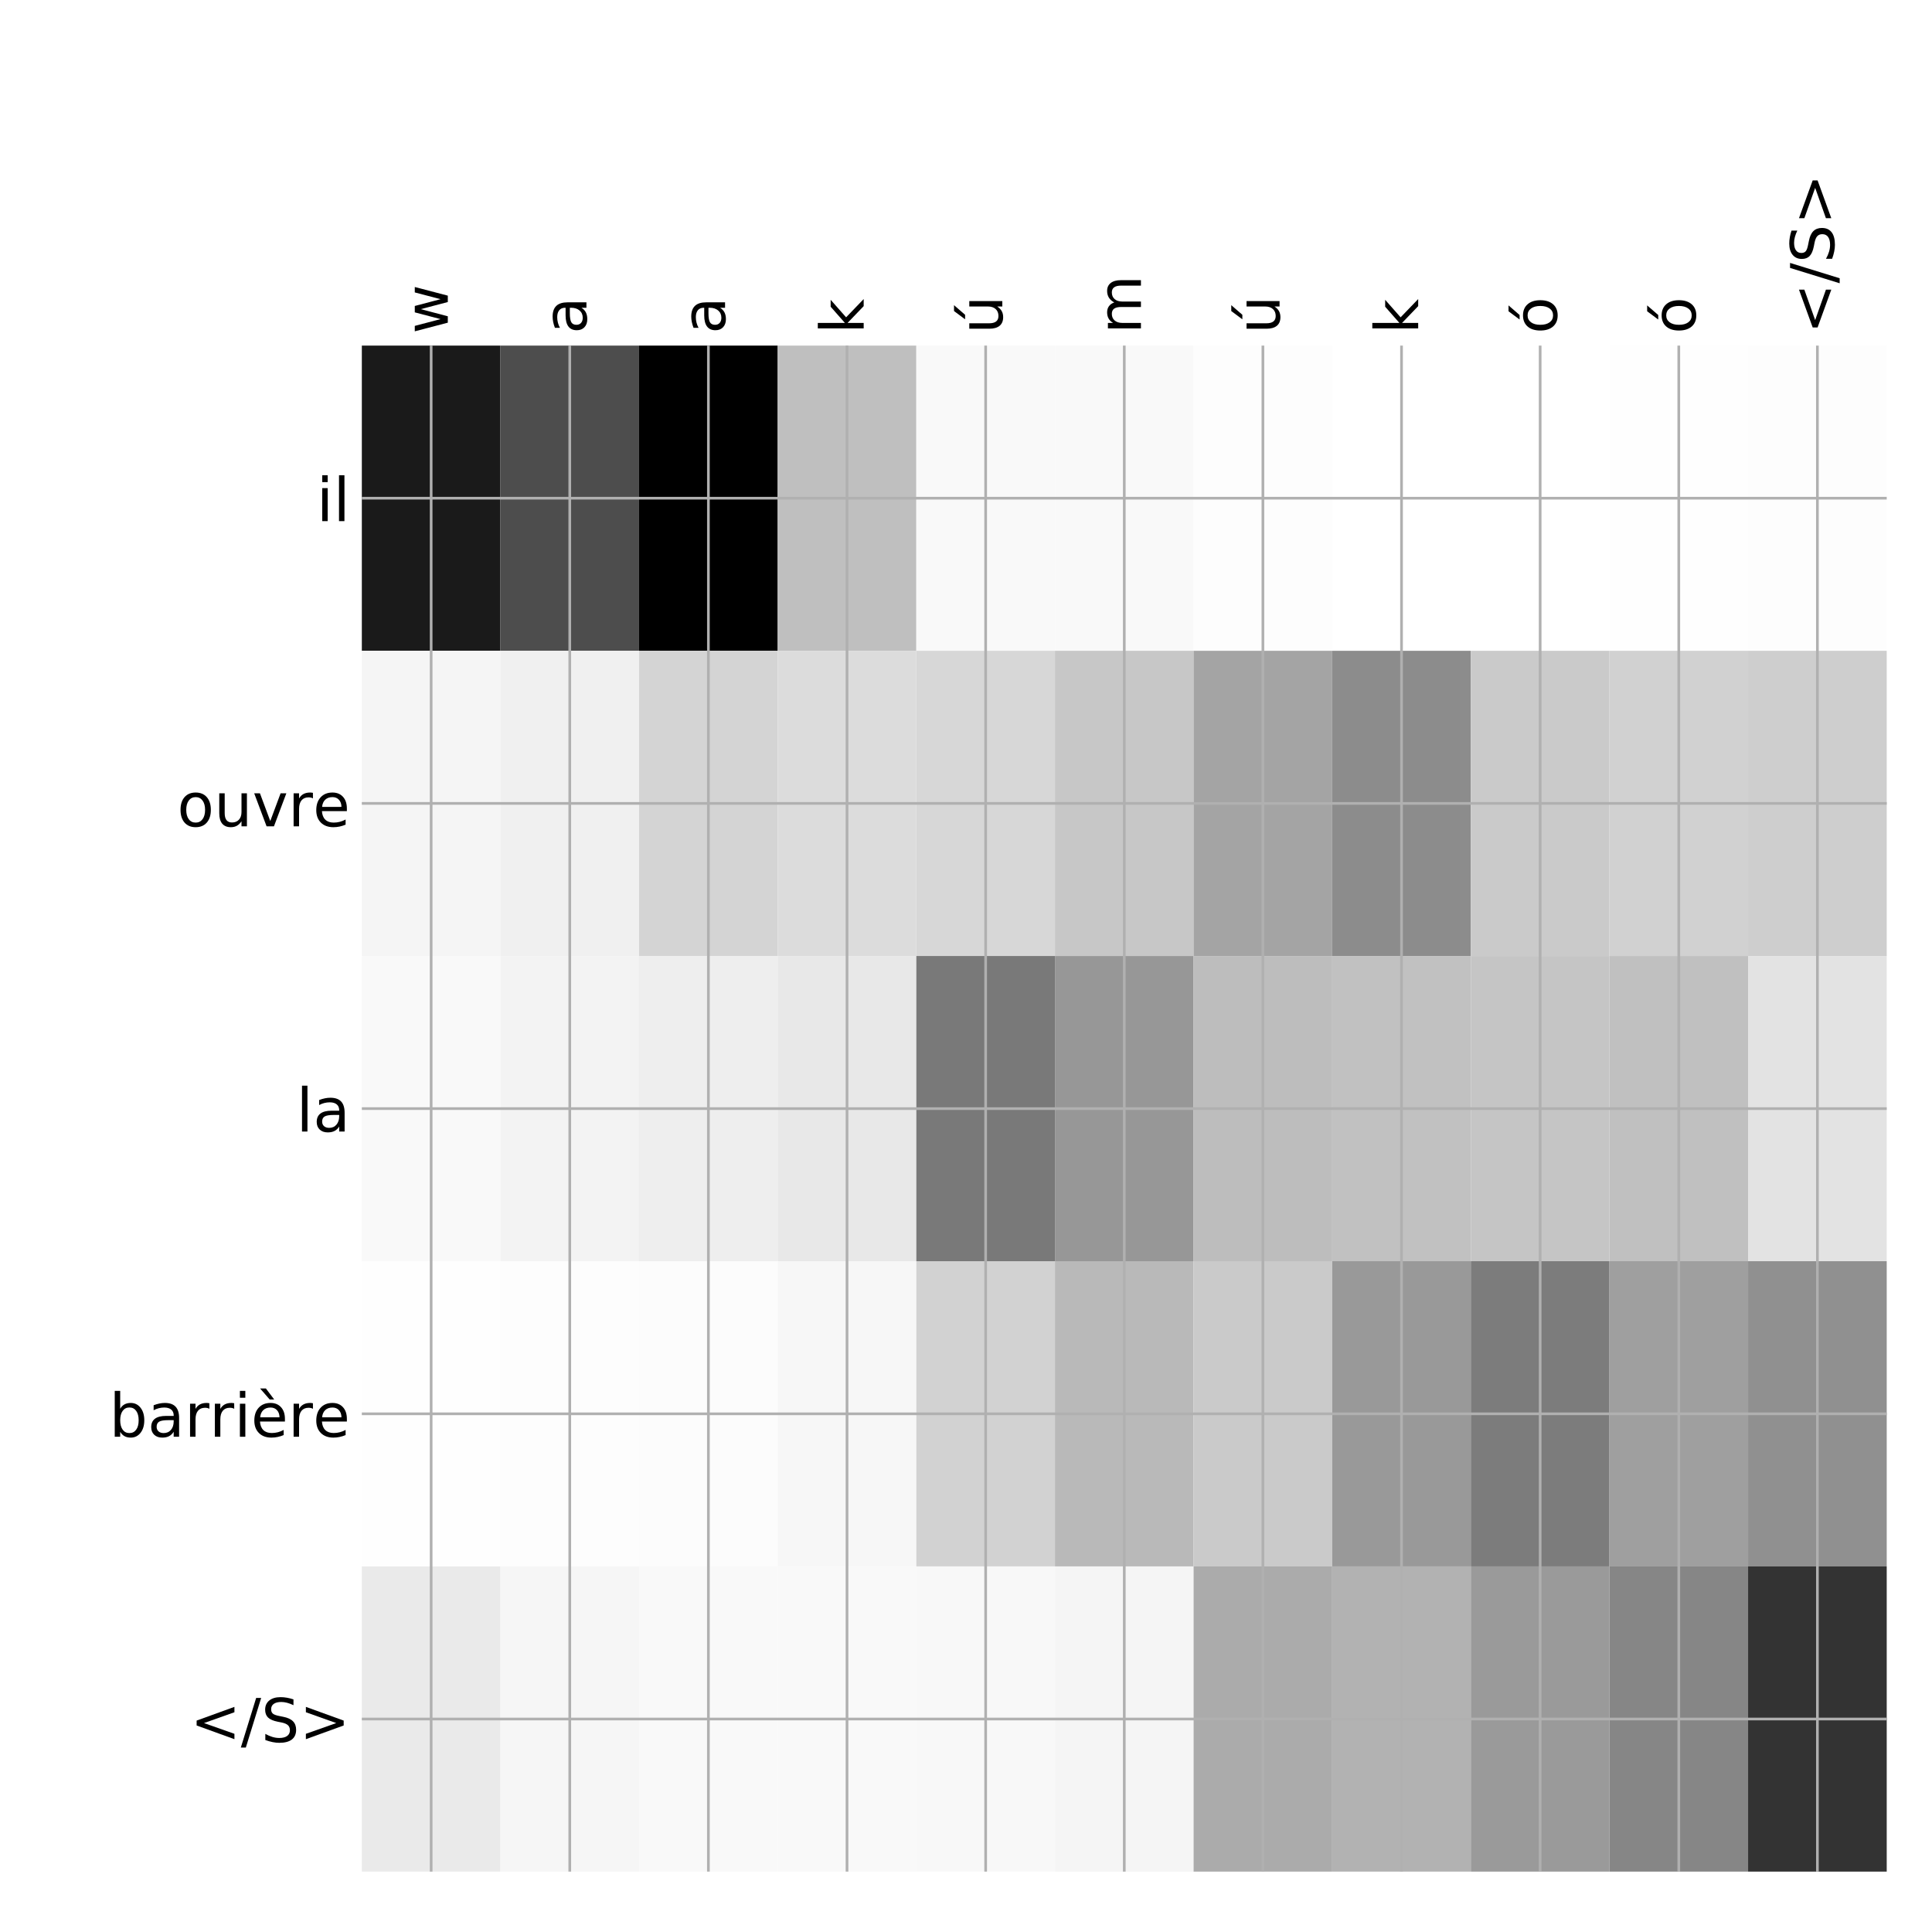<?xml version="1.0" encoding="utf-8" standalone="no"?>
<!DOCTYPE svg PUBLIC "-//W3C//DTD SVG 1.1//EN"
  "http://www.w3.org/Graphics/SVG/1.1/DTD/svg11.dtd">
<!-- Created with matplotlib (http://matplotlib.org/) -->
<svg height="576pt" version="1.1" viewBox="0 0 576 576" width="576pt" xmlns="http://www.w3.org/2000/svg" xmlns:xlink="http://www.w3.org/1999/xlink">
 <defs>
  <style type="text/css">
*{stroke-linecap:butt;stroke-linejoin:round;}
  </style>
 </defs>
 <g id="figure_1">
  <g id="patch_1">
   <path d="M 0 576 
L 576 576 
L 576 0 
L 0 0 
z
" style="fill:#ffffff;"/>
  </g>
  <g id="axes_1">
   <g id="PolyCollection_1">
    <path clip-path="url(#p22e86c72bf)" d="M 107.875 103.033 
L 107.875 194.027 
L 149.205 194.027 
L 149.205 103.033 
L 107.875 103.033 
z
" style="fill:#1a1a1a;"/>
    <path clip-path="url(#p22e86c72bf)" d="M 149.205 103.033 
L 149.205 194.027 
L 190.534 194.027 
L 190.534 103.033 
L 149.205 103.033 
z
" style="fill:#4d4d4d;"/>
    <path clip-path="url(#p22e86c72bf)" d="M 190.534 103.033 
L 190.534 194.027 
L 231.864 194.027 
L 231.864 103.033 
L 190.534 103.033 
z
"/>
    <path clip-path="url(#p22e86c72bf)" d="M 231.864 103.033 
L 231.864 194.027 
L 273.193 194.027 
L 273.193 103.033 
L 231.864 103.033 
z
" style="fill:#bfbfbf;"/>
    <path clip-path="url(#p22e86c72bf)" d="M 273.193 103.033 
L 273.193 194.027 
L 314.523 194.027 
L 314.523 103.033 
L 273.193 103.033 
z
" style="fill:#f9f9f9;"/>
    <path clip-path="url(#p22e86c72bf)" d="M 314.523 103.033 
L 314.523 194.027 
L 355.852 194.027 
L 355.852 103.033 
L 314.523 103.033 
z
" style="fill:#f9f9f9;"/>
    <path clip-path="url(#p22e86c72bf)" d="M 355.852 103.033 
L 355.852 194.027 
L 397.182 194.027 
L 397.182 103.033 
L 355.852 103.033 
z
" style="fill:#fdfdfd;"/>
    <path clip-path="url(#p22e86c72bf)" d="M 397.182 103.033 
L 397.182 194.027 
L 438.511 194.027 
L 438.511 103.033 
L 397.182 103.033 
z
" style="fill:#ffffff;"/>
    <path clip-path="url(#p22e86c72bf)" d="M 438.511 103.033 
L 438.511 194.027 
L 479.841 194.027 
L 479.841 103.033 
L 438.511 103.033 
z
" style="fill:#ffffff;"/>
    <path clip-path="url(#p22e86c72bf)" d="M 479.841 103.033 
L 479.841 194.027 
L 521.17 194.027 
L 521.17 103.033 
L 479.841 103.033 
z
" style="fill:#fefefe;"/>
    <path clip-path="url(#p22e86c72bf)" d="M 521.17 103.033 
L 521.17 194.027 
L 562.5 194.027 
L 562.5 103.033 
L 521.17 103.033 
z
" style="fill:#fdfdfd;"/>
    <path clip-path="url(#p22e86c72bf)" d="M 107.875 194.027 
L 107.875 285.02 
L 149.205 285.02 
L 149.205 194.027 
L 107.875 194.027 
z
" style="fill:#f5f5f5;"/>
    <path clip-path="url(#p22e86c72bf)" d="M 149.205 194.027 
L 149.205 285.02 
L 190.534 285.02 
L 190.534 194.027 
L 149.205 194.027 
z
" style="fill:#f0f0f0;"/>
    <path clip-path="url(#p22e86c72bf)" d="M 190.534 194.027 
L 190.534 285.02 
L 231.864 285.02 
L 231.864 194.027 
L 190.534 194.027 
z
" style="fill:#d4d4d4;"/>
    <path clip-path="url(#p22e86c72bf)" d="M 231.864 194.027 
L 231.864 285.02 
L 273.193 285.02 
L 273.193 194.027 
L 231.864 194.027 
z
" style="fill:#dcdcdc;"/>
    <path clip-path="url(#p22e86c72bf)" d="M 273.193 194.027 
L 273.193 285.02 
L 314.523 285.02 
L 314.523 194.027 
L 273.193 194.027 
z
" style="fill:#d7d7d7;"/>
    <path clip-path="url(#p22e86c72bf)" d="M 314.523 194.027 
L 314.523 285.02 
L 355.852 285.02 
L 355.852 194.027 
L 314.523 194.027 
z
" style="fill:#c7c7c7;"/>
    <path clip-path="url(#p22e86c72bf)" d="M 355.852 194.027 
L 355.852 285.02 
L 397.182 285.02 
L 397.182 194.027 
L 355.852 194.027 
z
" style="fill:#a4a4a4;"/>
    <path clip-path="url(#p22e86c72bf)" d="M 397.182 194.027 
L 397.182 285.02 
L 438.511 285.02 
L 438.511 194.027 
L 397.182 194.027 
z
" style="fill:#8c8c8c;"/>
    <path clip-path="url(#p22e86c72bf)" d="M 438.511 194.027 
L 438.511 285.02 
L 479.841 285.02 
L 479.841 194.027 
L 438.511 194.027 
z
" style="fill:#cacaca;"/>
    <path clip-path="url(#p22e86c72bf)" d="M 479.841 194.027 
L 479.841 285.02 
L 521.17 285.02 
L 521.17 194.027 
L 479.841 194.027 
z
" style="fill:#d1d1d1;"/>
    <path clip-path="url(#p22e86c72bf)" d="M 521.17 194.027 
L 521.17 285.02 
L 562.5 285.02 
L 562.5 194.027 
L 521.17 194.027 
z
" style="fill:#cecece;"/>
    <path clip-path="url(#p22e86c72bf)" d="M 107.875 285.02 
L 107.875 376.013 
L 149.205 376.013 
L 149.205 285.02 
L 107.875 285.02 
z
" style="fill:#f9f9f9;"/>
    <path clip-path="url(#p22e86c72bf)" d="M 149.205 285.02 
L 149.205 376.013 
L 190.534 376.013 
L 190.534 285.02 
L 149.205 285.02 
z
" style="fill:#f3f3f3;"/>
    <path clip-path="url(#p22e86c72bf)" d="M 190.534 285.02 
L 190.534 376.013 
L 231.864 376.013 
L 231.864 285.02 
L 190.534 285.02 
z
" style="fill:#eeeeee;"/>
    <path clip-path="url(#p22e86c72bf)" d="M 231.864 285.02 
L 231.864 376.013 
L 273.193 376.013 
L 273.193 285.02 
L 231.864 285.02 
z
" style="fill:#e8e8e8;"/>
    <path clip-path="url(#p22e86c72bf)" d="M 273.193 285.02 
L 273.193 376.013 
L 314.523 376.013 
L 314.523 285.02 
L 273.193 285.02 
z
" style="fill:#797979;"/>
    <path clip-path="url(#p22e86c72bf)" d="M 314.523 285.02 
L 314.523 376.013 
L 355.852 376.013 
L 355.852 285.02 
L 314.523 285.02 
z
" style="fill:#979797;"/>
    <path clip-path="url(#p22e86c72bf)" d="M 355.852 285.02 
L 355.852 376.013 
L 397.182 376.013 
L 397.182 285.02 
L 355.852 285.02 
z
" style="fill:#bdbdbd;"/>
    <path clip-path="url(#p22e86c72bf)" d="M 397.182 285.02 
L 397.182 376.013 
L 438.511 376.013 
L 438.511 285.02 
L 397.182 285.02 
z
" style="fill:#c1c1c1;"/>
    <path clip-path="url(#p22e86c72bf)" d="M 438.511 285.02 
L 438.511 376.013 
L 479.841 376.013 
L 479.841 285.02 
L 438.511 285.02 
z
" style="fill:#c5c5c5;"/>
    <path clip-path="url(#p22e86c72bf)" d="M 479.841 285.02 
L 479.841 376.013 
L 521.17 376.013 
L 521.17 285.02 
L 479.841 285.02 
z
" style="fill:#c0c0c0;"/>
    <path clip-path="url(#p22e86c72bf)" d="M 521.17 285.02 
L 521.17 376.013 
L 562.5 376.013 
L 562.5 285.02 
L 521.17 285.02 
z
" style="fill:#e3e3e3;"/>
    <path clip-path="url(#p22e86c72bf)" d="M 107.875 376.013 
L 107.875 467.007 
L 149.205 467.007 
L 149.205 376.013 
L 107.875 376.013 
z
" style="fill:#fefefe;"/>
    <path clip-path="url(#p22e86c72bf)" d="M 149.205 376.013 
L 149.205 467.007 
L 190.534 467.007 
L 190.534 376.013 
L 149.205 376.013 
z
" style="fill:#fdfdfd;"/>
    <path clip-path="url(#p22e86c72bf)" d="M 190.534 376.013 
L 190.534 467.007 
L 231.864 467.007 
L 231.864 376.013 
L 190.534 376.013 
z
" style="fill:#fcfcfc;"/>
    <path clip-path="url(#p22e86c72bf)" d="M 231.864 376.013 
L 231.864 467.007 
L 273.193 467.007 
L 273.193 376.013 
L 231.864 376.013 
z
" style="fill:#f7f7f7;"/>
    <path clip-path="url(#p22e86c72bf)" d="M 273.193 376.013 
L 273.193 467.007 
L 314.523 467.007 
L 314.523 376.013 
L 273.193 376.013 
z
" style="fill:#d2d2d2;"/>
    <path clip-path="url(#p22e86c72bf)" d="M 314.523 376.013 
L 314.523 467.007 
L 355.852 467.007 
L 355.852 376.013 
L 314.523 376.013 
z
" style="fill:#b9b9b9;"/>
    <path clip-path="url(#p22e86c72bf)" d="M 355.852 376.013 
L 355.852 467.007 
L 397.182 467.007 
L 397.182 376.013 
L 355.852 376.013 
z
" style="fill:#cacaca;"/>
    <path clip-path="url(#p22e86c72bf)" d="M 397.182 376.013 
L 397.182 467.007 
L 438.511 467.007 
L 438.511 376.013 
L 397.182 376.013 
z
" style="fill:#999999;"/>
    <path clip-path="url(#p22e86c72bf)" d="M 438.511 376.013 
L 438.511 467.007 
L 479.841 467.007 
L 479.841 376.013 
L 438.511 376.013 
z
" style="fill:#7c7c7c;"/>
    <path clip-path="url(#p22e86c72bf)" d="M 479.841 376.013 
L 479.841 467.007 
L 521.17 467.007 
L 521.17 376.013 
L 479.841 376.013 
z
" style="fill:#9f9f9f;"/>
    <path clip-path="url(#p22e86c72bf)" d="M 521.17 376.013 
L 521.17 467.007 
L 562.5 467.007 
L 562.5 376.013 
L 521.17 376.013 
z
" style="fill:#909090;"/>
    <path clip-path="url(#p22e86c72bf)" d="M 107.875 467.007 
L 107.875 558 
L 149.205 558 
L 149.205 467.007 
L 107.875 467.007 
z
" style="fill:#eaeaea;"/>
    <path clip-path="url(#p22e86c72bf)" d="M 149.205 467.007 
L 149.205 558 
L 190.534 558 
L 190.534 467.007 
L 149.205 467.007 
z
" style="fill:#f6f6f6;"/>
    <path clip-path="url(#p22e86c72bf)" d="M 190.534 467.007 
L 190.534 558 
L 231.864 558 
L 231.864 467.007 
L 190.534 467.007 
z
" style="fill:#f9f9f9;"/>
    <path clip-path="url(#p22e86c72bf)" d="M 231.864 467.007 
L 231.864 558 
L 273.193 558 
L 273.193 467.007 
L 231.864 467.007 
z
" style="fill:#f9f9f9;"/>
    <path clip-path="url(#p22e86c72bf)" d="M 273.193 467.007 
L 273.193 558 
L 314.523 558 
L 314.523 467.007 
L 273.193 467.007 
z
" style="fill:#f8f8f8;"/>
    <path clip-path="url(#p22e86c72bf)" d="M 314.523 467.007 
L 314.523 558 
L 355.852 558 
L 355.852 467.007 
L 314.523 467.007 
z
" style="fill:#f5f5f5;"/>
    <path clip-path="url(#p22e86c72bf)" d="M 355.852 467.007 
L 355.852 558 
L 397.182 558 
L 397.182 467.007 
L 355.852 467.007 
z
" style="fill:#ababab;"/>
    <path clip-path="url(#p22e86c72bf)" d="M 397.182 467.007 
L 397.182 558 
L 438.511 558 
L 438.511 467.007 
L 397.182 467.007 
z
" style="fill:#b2b2b2;"/>
    <path clip-path="url(#p22e86c72bf)" d="M 438.511 467.007 
L 438.511 558 
L 479.841 558 
L 479.841 467.007 
L 438.511 467.007 
z
" style="fill:#9a9a9a;"/>
    <path clip-path="url(#p22e86c72bf)" d="M 479.841 467.007 
L 479.841 558 
L 521.17 558 
L 521.17 467.007 
L 479.841 467.007 
z
" style="fill:#868686;"/>
    <path clip-path="url(#p22e86c72bf)" d="M 521.17 467.007 
L 521.17 558 
L 562.5 558 
L 562.5 467.007 
L 521.17 467.007 
z
" style="fill:#333333;"/>
   </g>
   <g id="matplotlib.axis_1">
    <g id="xtick_1">
     <g id="line2d_1">
      <path clip-path="url(#p22e86c72bf)" d="M 128.54 558 
L 128.54 103.033 
" style="fill:none;stroke:#b0b0b0;stroke-linecap:square;stroke-width:0.8;"/>
     </g>
     <g id="line2d_2"/>
     <g id="text_1">
      <!-- w -->
      <defs>
       <path d="M 4.203 54.688 
L 13.188 54.688 
L 24.422 12.016 
L 35.594 54.688 
L 46.188 54.688 
L 57.422 12.016 
L 68.609 54.688 
L 77.594 54.688 
L 63.281 0 
L 52.688 0 
L 40.922 44.828 
L 29.109 0 
L 18.5 0 
z
" id="DejaVuSans-77"/>
      </defs>
      <g transform="translate(133.507 99.533)rotate(-90)scale(0.18 -0.18)">
       <use xlink:href="#DejaVuSans-77"/>
      </g>
     </g>
    </g>
    <g id="xtick_2">
     <g id="line2d_3">
      <path clip-path="url(#p22e86c72bf)" d="M 169.869 558 
L 169.869 103.033 
" style="fill:none;stroke:#b0b0b0;stroke-linecap:square;stroke-width:0.8;"/>
     </g>
     <g id="line2d_4"/>
     <g id="text_2">
      <!-- a -->
      <defs>
       <path d="M 34.281 27.484 
Q 23.391 27.484 19.188 25 
Q 14.984 22.516 14.984 16.5 
Q 14.984 11.719 18.141 8.906 
Q 21.297 6.109 26.703 6.109 
Q 34.188 6.109 38.703 11.406 
Q 43.219 16.703 43.219 25.484 
L 43.219 27.484 
z
M 52.203 31.203 
L 52.203 0 
L 43.219 0 
L 43.219 8.297 
Q 40.141 3.328 35.547 0.953 
Q 30.953 -1.422 24.312 -1.422 
Q 15.922 -1.422 10.953 3.297 
Q 6 8.016 6 15.922 
Q 6 25.141 12.172 29.828 
Q 18.359 34.516 30.609 34.516 
L 43.219 34.516 
L 43.219 35.406 
Q 43.219 41.609 39.141 45 
Q 35.062 48.391 27.688 48.391 
Q 23 48.391 18.547 47.266 
Q 14.109 46.141 10.016 43.891 
L 10.016 52.203 
Q 14.938 54.109 19.578 55.047 
Q 24.219 56 28.609 56 
Q 40.484 56 46.344 49.844 
Q 52.203 43.703 52.203 31.203 
z
" id="DejaVuSans-61"/>
      </defs>
      <g transform="translate(174.836 99.533)rotate(-90)scale(0.18 -0.18)">
       <use xlink:href="#DejaVuSans-61"/>
      </g>
     </g>
    </g>
    <g id="xtick_3">
     <g id="line2d_5">
      <path clip-path="url(#p22e86c72bf)" d="M 211.199 558 
L 211.199 103.033 
" style="fill:none;stroke:#b0b0b0;stroke-linecap:square;stroke-width:0.8;"/>
     </g>
     <g id="line2d_6"/>
     <g id="text_3">
      <!-- a -->
      <g transform="translate(216.166 99.533)rotate(-90)scale(0.18 -0.18)">
       <use xlink:href="#DejaVuSans-61"/>
      </g>
     </g>
    </g>
    <g id="xtick_4">
     <g id="line2d_7">
      <path clip-path="url(#p22e86c72bf)" d="M 252.528 558 
L 252.528 103.033 
" style="fill:none;stroke:#b0b0b0;stroke-linecap:square;stroke-width:0.8;"/>
     </g>
     <g id="line2d_8"/>
     <g id="text_4">
      <!-- k -->
      <defs>
       <path d="M 9.078 75.984 
L 18.109 75.984 
L 18.109 31.109 
L 44.922 54.688 
L 56.391 54.688 
L 27.391 29.109 
L 57.625 0 
L 45.906 0 
L 18.109 26.703 
L 18.109 0 
L 9.078 0 
z
" id="DejaVuSans-6b"/>
      </defs>
      <g transform="translate(257.495 99.533)rotate(-90)scale(0.18 -0.18)">
       <use xlink:href="#DejaVuSans-6b"/>
      </g>
     </g>
    </g>
    <g id="xtick_5">
     <g id="line2d_9">
      <path clip-path="url(#p22e86c72bf)" d="M 293.858 558 
L 293.858 103.033 
" style="fill:none;stroke:#b0b0b0;stroke-linecap:square;stroke-width:0.8;"/>
     </g>
     <g id="line2d_10"/>
     <g id="text_5">
      <!-- ú -->
      <defs>
       <path d="M 8.5 21.578 
L 8.5 54.688 
L 17.484 54.688 
L 17.484 21.922 
Q 17.484 14.156 20.5 10.266 
Q 23.531 6.391 29.594 6.391 
Q 36.859 6.391 41.078 11.031 
Q 45.312 15.672 45.312 23.688 
L 45.312 54.688 
L 54.297 54.688 
L 54.297 0 
L 45.312 0 
L 45.312 8.406 
Q 42.047 3.422 37.719 1 
Q 33.406 -1.422 27.688 -1.422 
Q 18.266 -1.422 13.375 4.438 
Q 8.5 10.297 8.5 21.578 
z
M 31.109 56 
z
M 37.781 79.984 
L 47.5 79.984 
L 31.594 61.625 
L 24.109 61.625 
z
" id="DejaVuSans-fa"/>
      </defs>
      <g transform="translate(298.825 99.533)rotate(-90)scale(0.18 -0.18)">
       <use xlink:href="#DejaVuSans-fa"/>
      </g>
     </g>
    </g>
    <g id="xtick_6">
     <g id="line2d_11">
      <path clip-path="url(#p22e86c72bf)" d="M 335.188 558 
L 335.188 103.033 
" style="fill:none;stroke:#b0b0b0;stroke-linecap:square;stroke-width:0.8;"/>
     </g>
     <g id="line2d_12"/>
     <g id="text_6">
      <!-- m -->
      <defs>
       <path d="M 52 44.188 
Q 55.375 50.25 60.062 53.125 
Q 64.75 56 71.094 56 
Q 79.641 56 84.281 50.016 
Q 88.922 44.047 88.922 33.016 
L 88.922 0 
L 79.891 0 
L 79.891 32.719 
Q 79.891 40.578 77.094 44.375 
Q 74.312 48.188 68.609 48.188 
Q 61.625 48.188 57.562 43.547 
Q 53.516 38.922 53.516 30.906 
L 53.516 0 
L 44.484 0 
L 44.484 32.719 
Q 44.484 40.625 41.703 44.406 
Q 38.922 48.188 33.109 48.188 
Q 26.219 48.188 22.156 43.531 
Q 18.109 38.875 18.109 30.906 
L 18.109 0 
L 9.078 0 
L 9.078 54.688 
L 18.109 54.688 
L 18.109 46.188 
Q 21.188 51.219 25.484 53.609 
Q 29.781 56 35.688 56 
Q 41.656 56 45.828 52.969 
Q 50 49.953 52 44.188 
z
" id="DejaVuSans-6d"/>
      </defs>
      <g transform="translate(340.154 99.533)rotate(-90)scale(0.18 -0.18)">
       <use xlink:href="#DejaVuSans-6d"/>
      </g>
     </g>
    </g>
    <g id="xtick_7">
     <g id="line2d_13">
      <path clip-path="url(#p22e86c72bf)" d="M 376.517 558 
L 376.517 103.033 
" style="fill:none;stroke:#b0b0b0;stroke-linecap:square;stroke-width:0.8;"/>
     </g>
     <g id="line2d_14"/>
     <g id="text_7">
      <!-- ú -->
      <g transform="translate(381.484 99.533)rotate(-90)scale(0.18 -0.18)">
       <use xlink:href="#DejaVuSans-fa"/>
      </g>
     </g>
    </g>
    <g id="xtick_8">
     <g id="line2d_15">
      <path clip-path="url(#p22e86c72bf)" d="M 417.847 558 
L 417.847 103.033 
" style="fill:none;stroke:#b0b0b0;stroke-linecap:square;stroke-width:0.8;"/>
     </g>
     <g id="line2d_16"/>
     <g id="text_8">
      <!-- k -->
      <g transform="translate(422.813 99.533)rotate(-90)scale(0.18 -0.18)">
       <use xlink:href="#DejaVuSans-6b"/>
      </g>
     </g>
    </g>
    <g id="xtick_9">
     <g id="line2d_17">
      <path clip-path="url(#p22e86c72bf)" d="M 459.176 558 
L 459.176 103.033 
" style="fill:none;stroke:#b0b0b0;stroke-linecap:square;stroke-width:0.8;"/>
     </g>
     <g id="line2d_18"/>
     <g id="text_9">
      <!-- ó -->
      <defs>
       <path d="M 30.609 48.391 
Q 23.391 48.391 19.188 42.75 
Q 14.984 37.109 14.984 27.297 
Q 14.984 17.484 19.156 11.844 
Q 23.344 6.203 30.609 6.203 
Q 37.797 6.203 41.984 11.859 
Q 46.188 17.531 46.188 27.297 
Q 46.188 37.016 41.984 42.703 
Q 37.797 48.391 30.609 48.391 
z
M 30.609 56 
Q 42.328 56 49.016 48.375 
Q 55.719 40.766 55.719 27.297 
Q 55.719 13.875 49.016 6.219 
Q 42.328 -1.422 30.609 -1.422 
Q 18.844 -1.422 12.172 6.219 
Q 5.516 13.875 5.516 27.297 
Q 5.516 40.766 12.172 48.375 
Q 18.844 56 30.609 56 
z
M 37.406 79.984 
L 47.125 79.984 
L 31.219 61.625 
L 23.734 61.625 
z
" id="DejaVuSans-f3"/>
      </defs>
      <g transform="translate(464.143 99.533)rotate(-90)scale(0.18 -0.18)">
       <use xlink:href="#DejaVuSans-f3"/>
      </g>
     </g>
    </g>
    <g id="xtick_10">
     <g id="line2d_19">
      <path clip-path="url(#p22e86c72bf)" d="M 500.506 558 
L 500.506 103.033 
" style="fill:none;stroke:#b0b0b0;stroke-linecap:square;stroke-width:0.8;"/>
     </g>
     <g id="line2d_20"/>
     <g id="text_10">
      <!-- ó -->
      <g transform="translate(505.473 99.533)rotate(-90)scale(0.18 -0.18)">
       <use xlink:href="#DejaVuSans-f3"/>
      </g>
     </g>
    </g>
    <g id="xtick_11">
     <g id="line2d_21">
      <path clip-path="url(#p22e86c72bf)" d="M 541.835 558 
L 541.835 103.033 
" style="fill:none;stroke:#b0b0b0;stroke-linecap:square;stroke-width:0.8;"/>
     </g>
     <g id="line2d_22"/>
     <g id="text_11">
      <!-- &lt;/S&gt; -->
      <defs>
       <path d="M 73.188 49.219 
L 22.797 31.297 
L 73.188 13.484 
L 73.188 4.594 
L 10.594 27.297 
L 10.594 35.406 
L 73.188 58.109 
z
" id="DejaVuSans-3c"/>
       <path d="M 25.391 72.906 
L 33.688 72.906 
L 8.297 -9.281 
L 0 -9.281 
z
" id="DejaVuSans-2f"/>
       <path d="M 53.516 70.516 
L 53.516 60.891 
Q 47.906 63.578 42.922 64.891 
Q 37.938 66.219 33.297 66.219 
Q 25.25 66.219 20.875 63.094 
Q 16.5 59.969 16.5 54.203 
Q 16.5 49.359 19.406 46.891 
Q 22.312 44.438 30.422 42.922 
L 36.375 41.703 
Q 47.406 39.594 52.656 34.297 
Q 57.906 29 57.906 20.125 
Q 57.906 9.516 50.797 4.047 
Q 43.703 -1.422 29.984 -1.422 
Q 24.812 -1.422 18.969 -0.25 
Q 13.141 0.922 6.891 3.219 
L 6.891 13.375 
Q 12.891 10.016 18.656 8.297 
Q 24.422 6.594 29.984 6.594 
Q 38.422 6.594 43.016 9.906 
Q 47.609 13.234 47.609 19.391 
Q 47.609 24.75 44.312 27.781 
Q 41.016 30.812 33.5 32.328 
L 27.484 33.5 
Q 16.453 35.688 11.516 40.375 
Q 6.594 45.062 6.594 53.422 
Q 6.594 63.094 13.406 68.656 
Q 20.219 74.219 32.172 74.219 
Q 37.312 74.219 42.625 73.281 
Q 47.953 72.359 53.516 70.516 
z
" id="DejaVuSans-53"/>
       <path d="M 10.594 49.219 
L 10.594 58.109 
L 73.188 35.406 
L 73.188 27.297 
L 10.594 4.594 
L 10.594 13.484 
L 60.891 31.297 
z
" id="DejaVuSans-3e"/>
      </defs>
      <g transform="translate(546.802 99.533)rotate(-90)scale(0.18 -0.18)">
       <use xlink:href="#DejaVuSans-3c"/>
       <use x="83.789" xlink:href="#DejaVuSans-2f"/>
       <use x="117.48" xlink:href="#DejaVuSans-53"/>
       <use x="180.957" xlink:href="#DejaVuSans-3e"/>
      </g>
     </g>
    </g>
   </g>
   <g id="matplotlib.axis_2">
    <g id="ytick_1">
     <g id="line2d_23">
      <path clip-path="url(#p22e86c72bf)" d="M 107.875 148.53 
L 562.5 148.53 
" style="fill:none;stroke:#b0b0b0;stroke-linecap:square;stroke-width:0.8;"/>
     </g>
     <g id="line2d_24"/>
     <g id="text_12">
      <!-- il -->
      <defs>
       <path d="M 9.422 54.688 
L 18.406 54.688 
L 18.406 0 
L 9.422 0 
z
M 9.422 75.984 
L 18.406 75.984 
L 18.406 64.594 
L 9.422 64.594 
z
" id="DejaVuSans-69"/>
       <path d="M 9.422 75.984 
L 18.406 75.984 
L 18.406 0 
L 9.422 0 
z
" id="DejaVuSans-6c"/>
      </defs>
      <g transform="translate(94.374 155.369)scale(0.18 -0.18)">
       <use xlink:href="#DejaVuSans-69"/>
       <use x="27.783" xlink:href="#DejaVuSans-6c"/>
      </g>
     </g>
    </g>
    <g id="ytick_2">
     <g id="line2d_25">
      <path clip-path="url(#p22e86c72bf)" d="M 107.875 239.523 
L 562.5 239.523 
" style="fill:none;stroke:#b0b0b0;stroke-linecap:square;stroke-width:0.8;"/>
     </g>
     <g id="line2d_26"/>
     <g id="text_13">
      <!-- ouvre -->
      <defs>
       <path d="M 30.609 48.391 
Q 23.391 48.391 19.188 42.75 
Q 14.984 37.109 14.984 27.297 
Q 14.984 17.484 19.156 11.844 
Q 23.344 6.203 30.609 6.203 
Q 37.797 6.203 41.984 11.859 
Q 46.188 17.531 46.188 27.297 
Q 46.188 37.016 41.984 42.703 
Q 37.797 48.391 30.609 48.391 
z
M 30.609 56 
Q 42.328 56 49.016 48.375 
Q 55.719 40.766 55.719 27.297 
Q 55.719 13.875 49.016 6.219 
Q 42.328 -1.422 30.609 -1.422 
Q 18.844 -1.422 12.172 6.219 
Q 5.516 13.875 5.516 27.297 
Q 5.516 40.766 12.172 48.375 
Q 18.844 56 30.609 56 
z
" id="DejaVuSans-6f"/>
       <path d="M 8.5 21.578 
L 8.5 54.688 
L 17.484 54.688 
L 17.484 21.922 
Q 17.484 14.156 20.5 10.266 
Q 23.531 6.391 29.594 6.391 
Q 36.859 6.391 41.078 11.031 
Q 45.312 15.672 45.312 23.688 
L 45.312 54.688 
L 54.297 54.688 
L 54.297 0 
L 45.312 0 
L 45.312 8.406 
Q 42.047 3.422 37.719 1 
Q 33.406 -1.422 27.688 -1.422 
Q 18.266 -1.422 13.375 4.438 
Q 8.5 10.297 8.5 21.578 
z
M 31.109 56 
z
" id="DejaVuSans-75"/>
       <path d="M 2.984 54.688 
L 12.5 54.688 
L 29.594 8.797 
L 46.688 54.688 
L 56.203 54.688 
L 35.688 0 
L 23.484 0 
z
" id="DejaVuSans-76"/>
       <path d="M 41.109 46.297 
Q 39.594 47.172 37.812 47.578 
Q 36.031 48 33.891 48 
Q 26.266 48 22.188 43.047 
Q 18.109 38.094 18.109 28.812 
L 18.109 0 
L 9.078 0 
L 9.078 54.688 
L 18.109 54.688 
L 18.109 46.188 
Q 20.953 51.172 25.484 53.578 
Q 30.031 56 36.531 56 
Q 37.453 56 38.578 55.875 
Q 39.703 55.766 41.062 55.516 
z
" id="DejaVuSans-72"/>
       <path d="M 56.203 29.594 
L 56.203 25.203 
L 14.891 25.203 
Q 15.484 15.922 20.484 11.062 
Q 25.484 6.203 34.422 6.203 
Q 39.594 6.203 44.453 7.469 
Q 49.312 8.734 54.109 11.281 
L 54.109 2.781 
Q 49.266 0.734 44.188 -0.344 
Q 39.109 -1.422 33.891 -1.422 
Q 20.797 -1.422 13.156 6.188 
Q 5.516 13.812 5.516 26.812 
Q 5.516 40.234 12.766 48.109 
Q 20.016 56 32.328 56 
Q 43.359 56 49.781 48.891 
Q 56.203 41.797 56.203 29.594 
z
M 47.219 32.234 
Q 47.125 39.594 43.094 43.984 
Q 39.062 48.391 32.422 48.391 
Q 24.906 48.391 20.391 44.141 
Q 15.875 39.891 15.188 32.172 
z
" id="DejaVuSans-65"/>
      </defs>
      <g transform="translate(52.83 246.362)scale(0.18 -0.18)">
       <use xlink:href="#DejaVuSans-6f"/>
       <use x="61.182" xlink:href="#DejaVuSans-75"/>
       <use x="124.561" xlink:href="#DejaVuSans-76"/>
       <use x="183.74" xlink:href="#DejaVuSans-72"/>
       <use x="224.822" xlink:href="#DejaVuSans-65"/>
      </g>
     </g>
    </g>
    <g id="ytick_3">
     <g id="line2d_27">
      <path clip-path="url(#p22e86c72bf)" d="M 107.875 330.517 
L 562.5 330.517 
" style="fill:none;stroke:#b0b0b0;stroke-linecap:square;stroke-width:0.8;"/>
     </g>
     <g id="line2d_28"/>
     <g id="text_14">
      <!-- la -->
      <g transform="translate(88.344 337.355)scale(0.18 -0.18)">
       <use xlink:href="#DejaVuSans-6c"/>
       <use x="27.783" xlink:href="#DejaVuSans-61"/>
      </g>
     </g>
    </g>
    <g id="ytick_4">
     <g id="line2d_29">
      <path clip-path="url(#p22e86c72bf)" d="M 107.875 421.51 
L 562.5 421.51 
" style="fill:none;stroke:#b0b0b0;stroke-linecap:square;stroke-width:0.8;"/>
     </g>
     <g id="line2d_30"/>
     <g id="text_15">
      <!-- barrière -->
      <defs>
       <path d="M 48.688 27.297 
Q 48.688 37.203 44.609 42.844 
Q 40.531 48.484 33.406 48.484 
Q 26.266 48.484 22.188 42.844 
Q 18.109 37.203 18.109 27.297 
Q 18.109 17.391 22.188 11.75 
Q 26.266 6.109 33.406 6.109 
Q 40.531 6.109 44.609 11.75 
Q 48.688 17.391 48.688 27.297 
z
M 18.109 46.391 
Q 20.953 51.266 25.266 53.625 
Q 29.594 56 35.594 56 
Q 45.562 56 51.781 48.094 
Q 58.016 40.188 58.016 27.297 
Q 58.016 14.406 51.781 6.484 
Q 45.562 -1.422 35.594 -1.422 
Q 29.594 -1.422 25.266 0.953 
Q 20.953 3.328 18.109 8.203 
L 18.109 0 
L 9.078 0 
L 9.078 75.984 
L 18.109 75.984 
z
" id="DejaVuSans-62"/>
       <path d="M 56.203 29.594 
L 56.203 25.203 
L 14.891 25.203 
Q 15.484 15.922 20.484 11.062 
Q 25.484 6.203 34.422 6.203 
Q 39.594 6.203 44.453 7.469 
Q 49.312 8.734 54.109 11.281 
L 54.109 2.781 
Q 49.266 0.734 44.188 -0.344 
Q 39.109 -1.422 33.891 -1.422 
Q 20.797 -1.422 13.156 6.188 
Q 5.516 13.812 5.516 26.812 
Q 5.516 40.234 12.766 48.109 
Q 20.016 56 32.328 56 
Q 43.359 56 49.781 48.891 
Q 56.203 41.797 56.203 29.594 
z
M 47.219 32.234 
Q 47.125 39.594 43.094 43.984 
Q 39.062 48.391 32.422 48.391 
Q 24.906 48.391 20.391 44.141 
Q 15.875 39.891 15.188 32.172 
z
M 24.672 79.984 
L 38.438 61.719 
L 30.969 61.719 
L 15.047 79.984 
z
" id="DejaVuSans-e8"/>
      </defs>
      <g transform="translate(32.575 428.349)scale(0.18 -0.18)">
       <use xlink:href="#DejaVuSans-62"/>
       <use x="63.477" xlink:href="#DejaVuSans-61"/>
       <use x="124.756" xlink:href="#DejaVuSans-72"/>
       <use x="165.854" xlink:href="#DejaVuSans-72"/>
       <use x="206.967" xlink:href="#DejaVuSans-69"/>
       <use x="234.75" xlink:href="#DejaVuSans-e8"/>
       <use x="296.273" xlink:href="#DejaVuSans-72"/>
       <use x="337.355" xlink:href="#DejaVuSans-65"/>
      </g>
     </g>
    </g>
    <g id="ytick_5">
     <g id="line2d_31">
      <path clip-path="url(#p22e86c72bf)" d="M 107.875 512.503 
L 562.5 512.503 
" style="fill:none;stroke:#b0b0b0;stroke-linecap:square;stroke-width:0.8;"/>
     </g>
     <g id="line2d_32"/>
     <g id="text_16">
      <!-- &lt;/S&gt; -->
      <g transform="translate(56.717 519.342)scale(0.18 -0.18)">
       <use xlink:href="#DejaVuSans-3c"/>
       <use x="83.789" xlink:href="#DejaVuSans-2f"/>
       <use x="117.48" xlink:href="#DejaVuSans-53"/>
       <use x="180.957" xlink:href="#DejaVuSans-3e"/>
      </g>
     </g>
    </g>
   </g>
  </g>
 </g>
 <defs>
  <clipPath id="p22e86c72bf">
   <rect height="454.967" width="454.625" x="107.875" y="103.033"/>
  </clipPath>
 </defs>
</svg>
